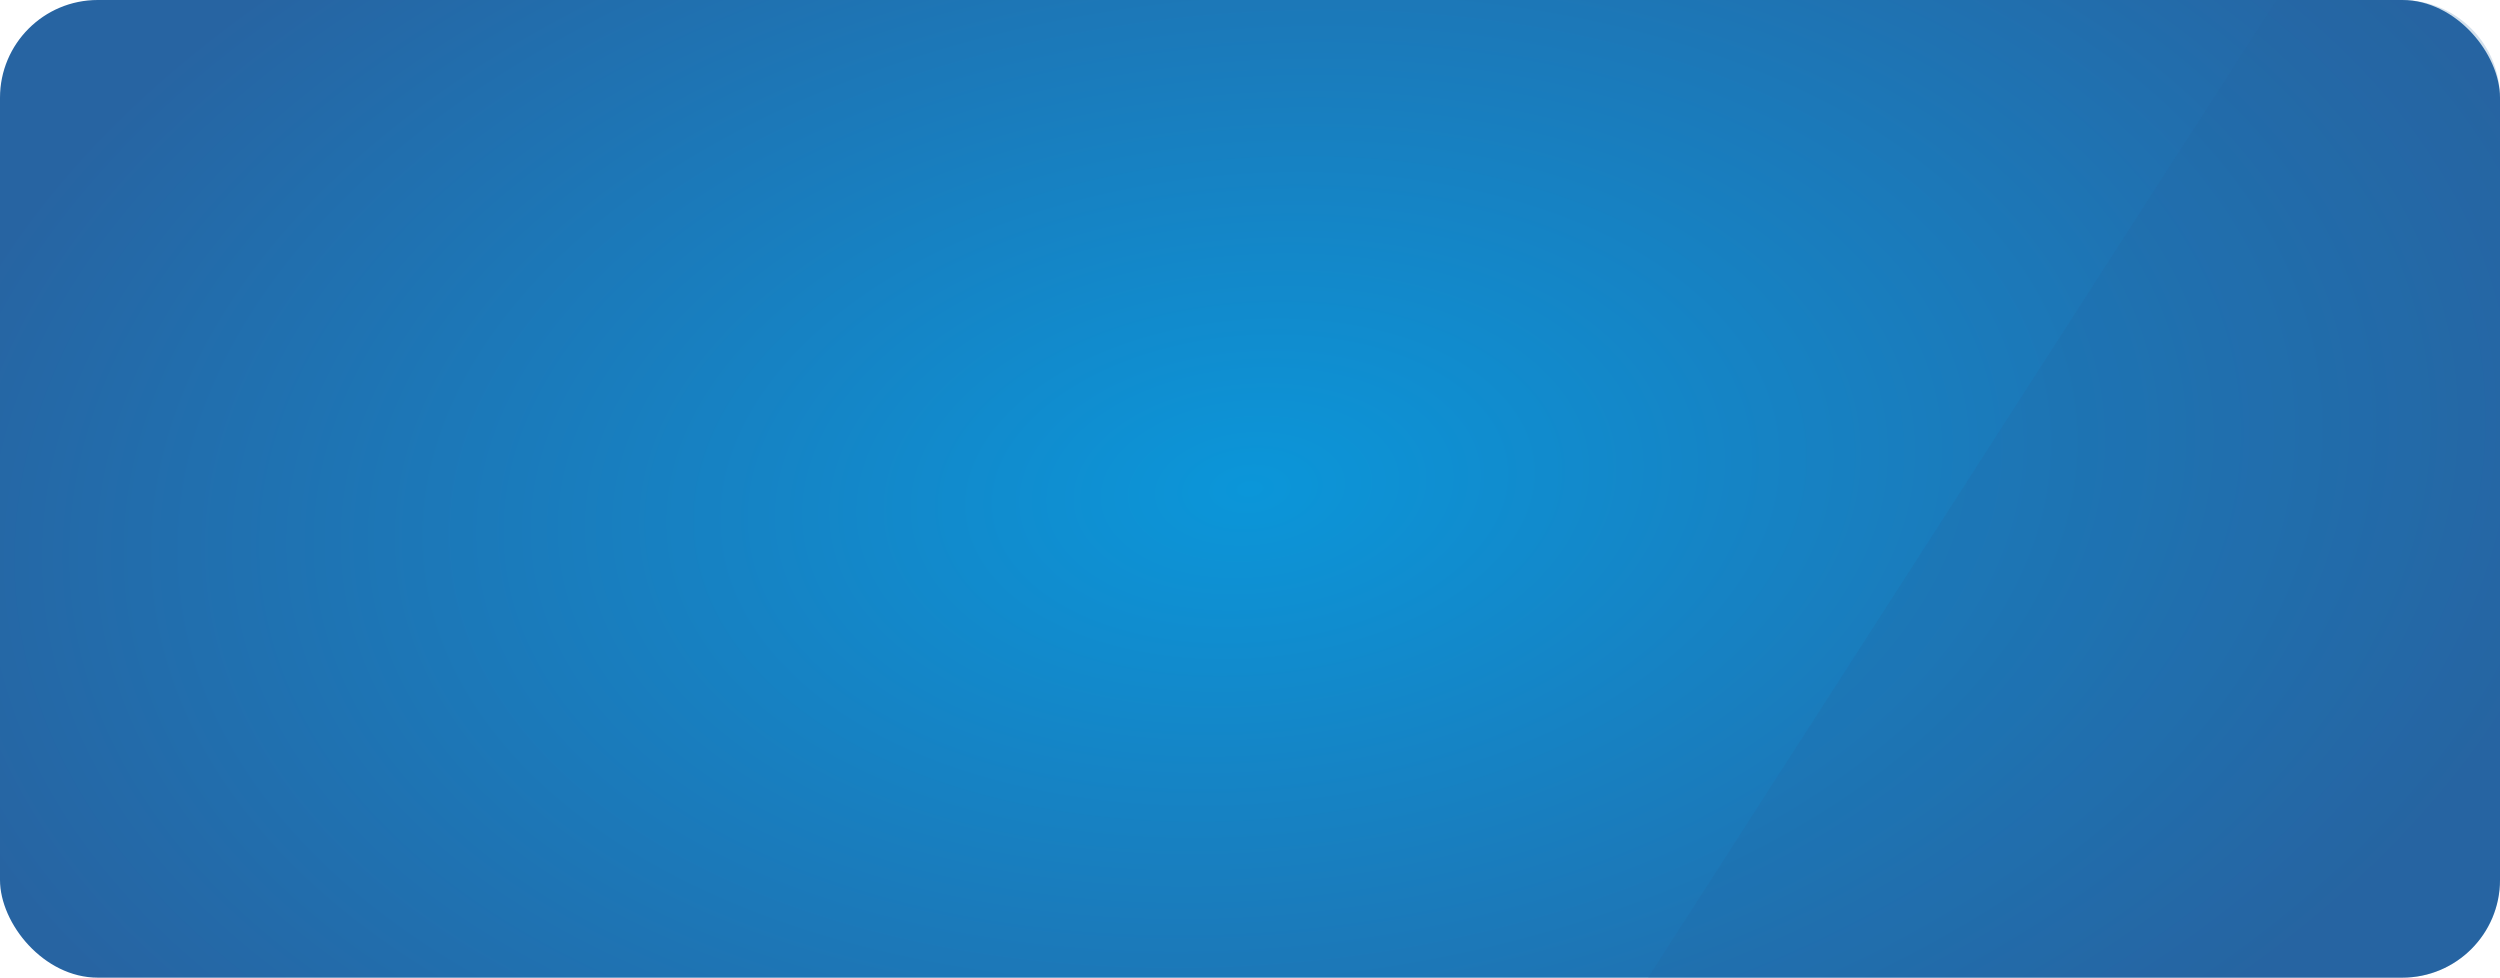 <svg width="1920" height="751" viewBox="0 0 1920 751" fill="none" xmlns="http://www.w3.org/2000/svg">
<rect width="1920" height="750.838" rx="75.084" fill="url(#paint0_radial_44_418)"/>
<path opacity="0.2" d="M1748.38 0H1844.92C1886.38 0 1920 33.616 1920 75.084V675.754C1920 717.222 1886.38 750.838 1844.92 750.838H1265.7L1748.38 0Z" fill="#2764A2"/>
<defs>
<radialGradient id="paint0_radial_44_418" cx="0" cy="0" r="1" gradientUnits="userSpaceOnUse" gradientTransform="translate(960 375.419) rotate(85.274) scale(618.415 1034.55)">
<stop stop-color="#0B96D9"/>
<stop offset="1" stop-color="#2764A2"/>
</radialGradient>
</defs>
</svg>
